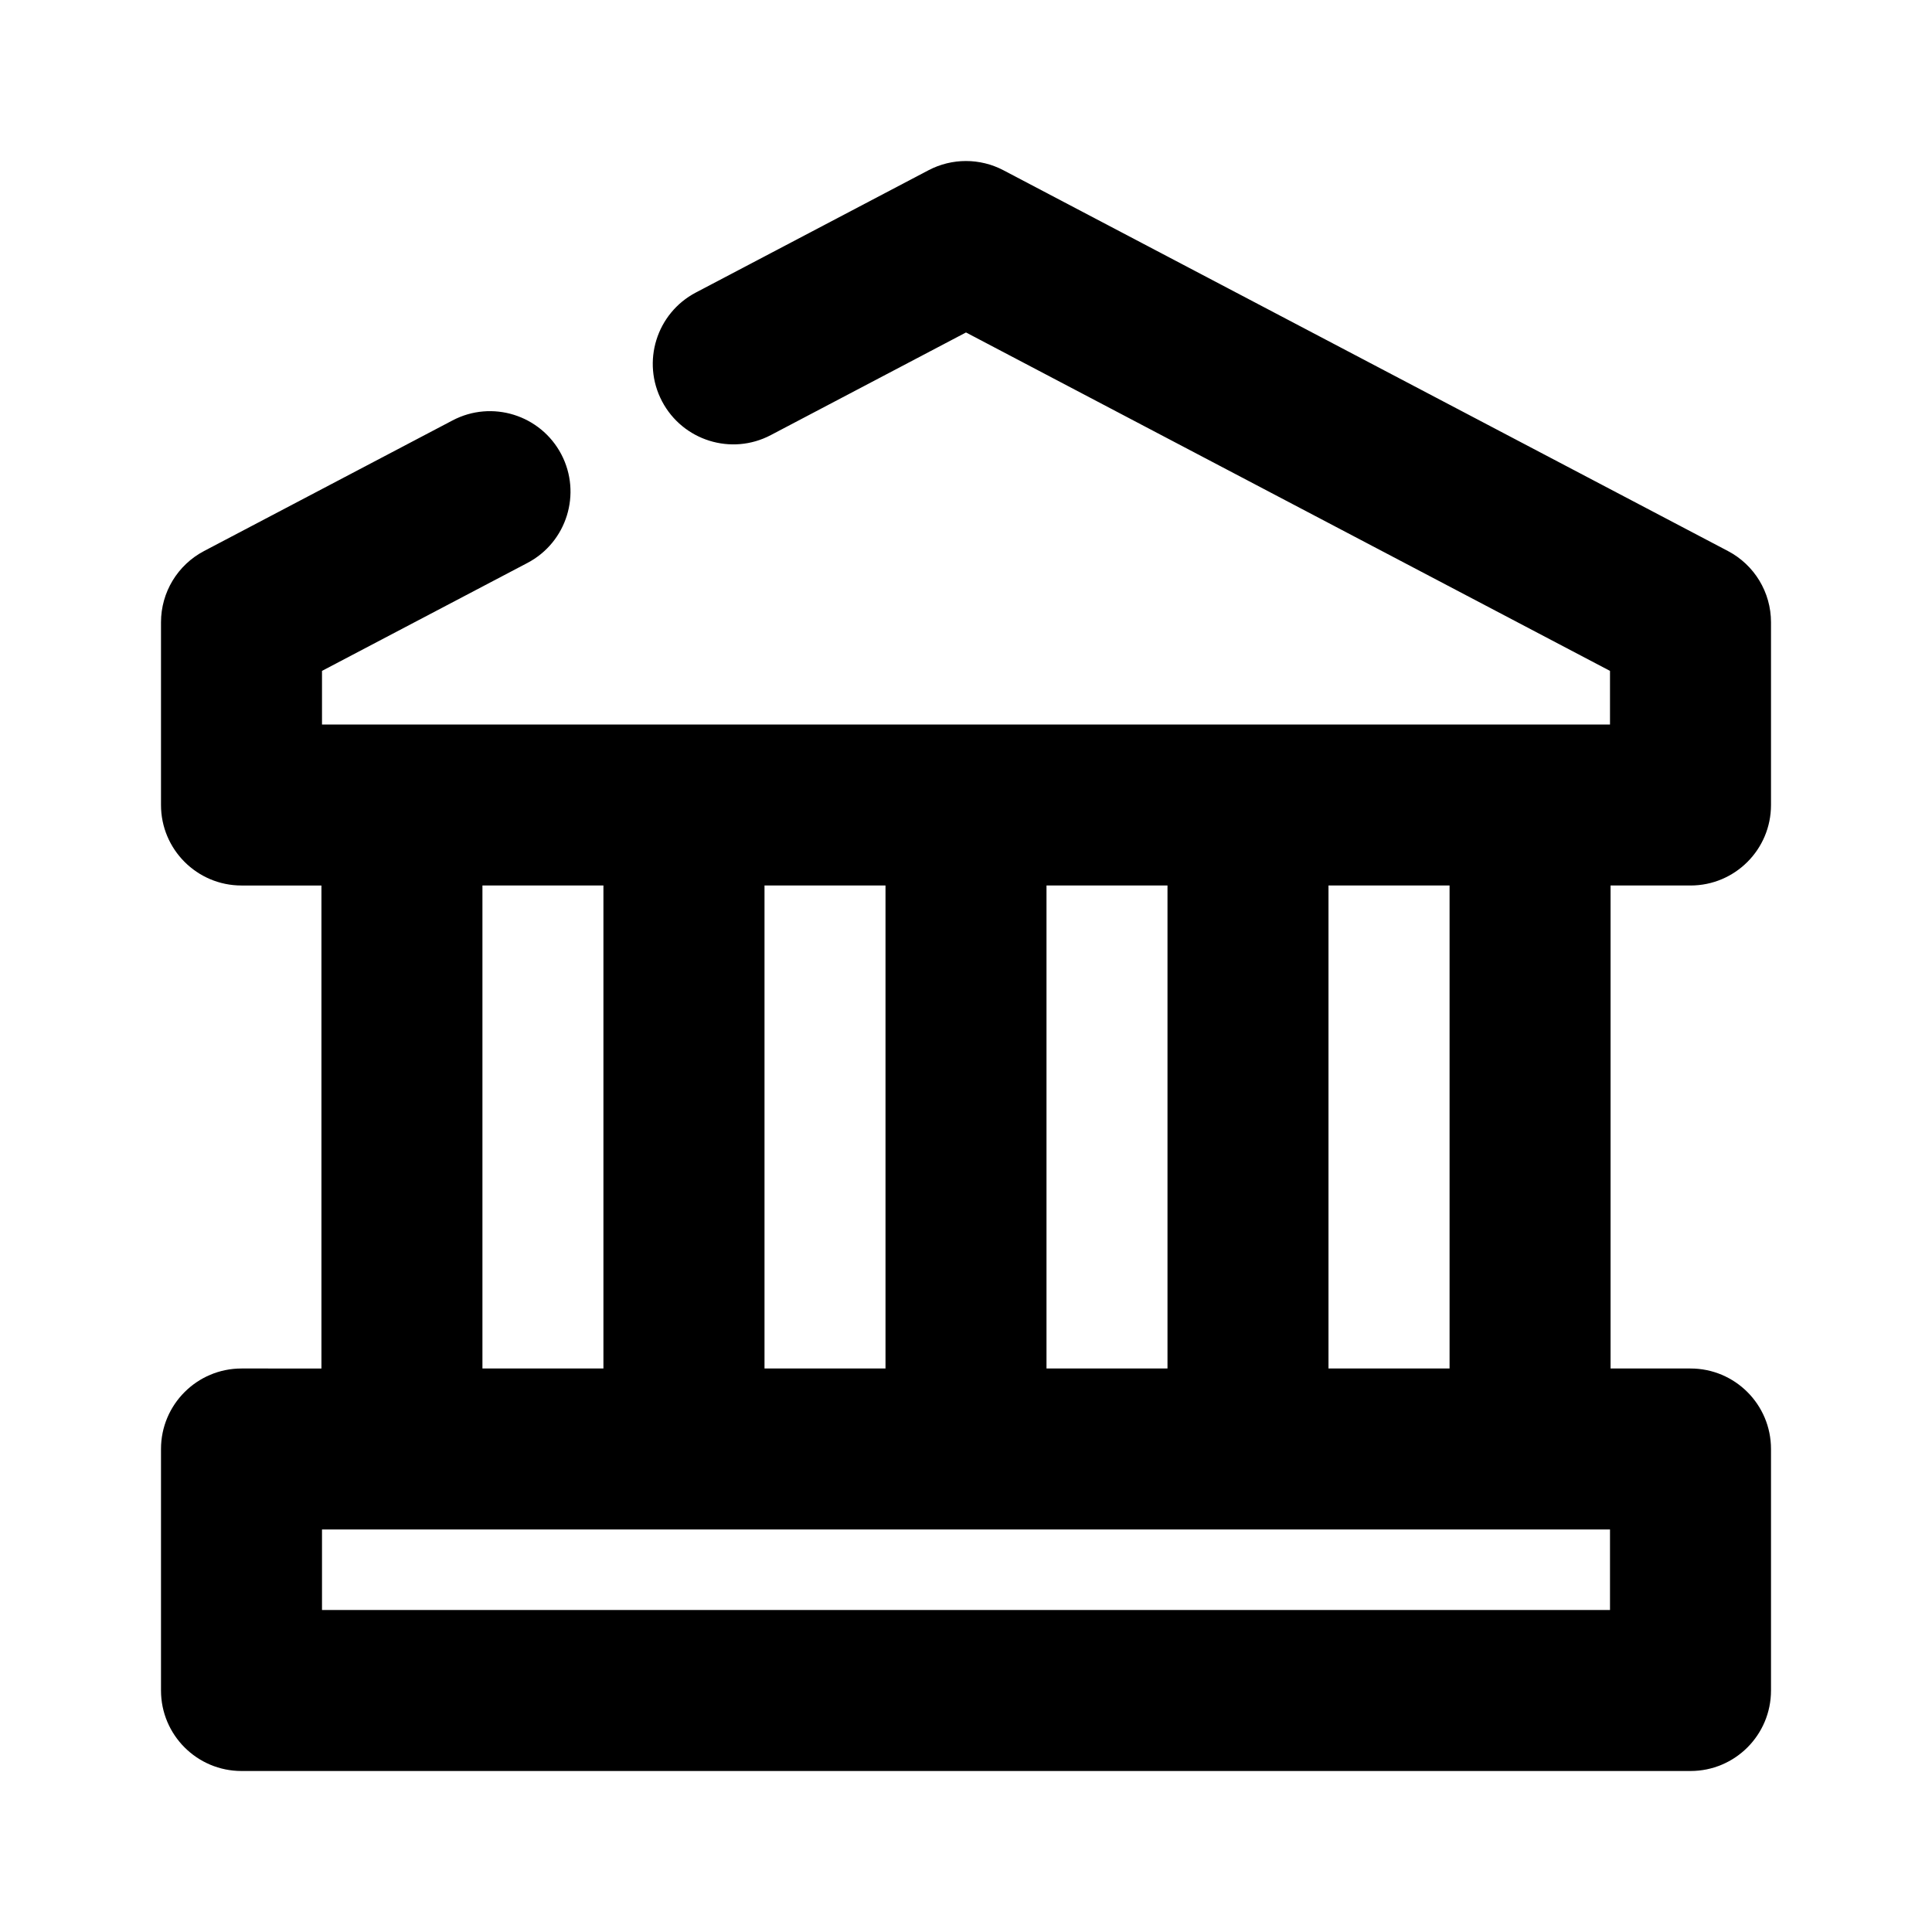 <?xml version="1.0" encoding="utf-8"?>
<!-- Generator: Adobe Illustrator 26.3.1, SVG Export Plug-In . SVG Version: 6.00 Build 0)  -->
<svg version="1.1" id="Icons" xmlns="http://www.w3.org/2000/svg" xmlns:xlink="http://www.w3.org/1999/xlink" x="0px" y="0px"
	 viewBox="0 0 24 24" style="enable-background:new 0 0 24 24;" xml:space="preserve">
<g id="Museum">
	<path d="M21,11c0.553,0,1-0.448,1-1V7.73c0-0.372-0.206-0.712-0.535-0.885l-9-4.73c-0.291-0.153-0.64-0.153-0.931,0l-2.89,1.519
		c-0.489,0.257-0.677,0.862-0.42,1.351c0.257,0.488,0.861,0.678,1.351,0.42L12,4.13l8,4.204V9H4V8.334l2.552-1.341
		c0.489-0.257,0.677-0.862,0.42-1.351C6.714,5.154,6.11,4.965,5.621,5.223L2.535,6.845C2.206,7.018,2,7.358,2,7.73V10
		c0,0.552,0.448,1,1,1h0.993v6H3c-0.552,0-1,0.448-1,1v3c0,0.552,0.448,1,1,1h18c0.553,0,1-0.448,1-1v-3c0-0.552-0.447-1-1-1h-0.993
		v-6H21z M13,17v-6h1.503v6H13z M9.497,17v-6H11v6H9.497z M5.993,11h1.503v6H5.993V11z M20,20H4v-1h16V20z M18.007,17h-1.504v-6
		h1.504V17z"/>
</g>
</svg>
